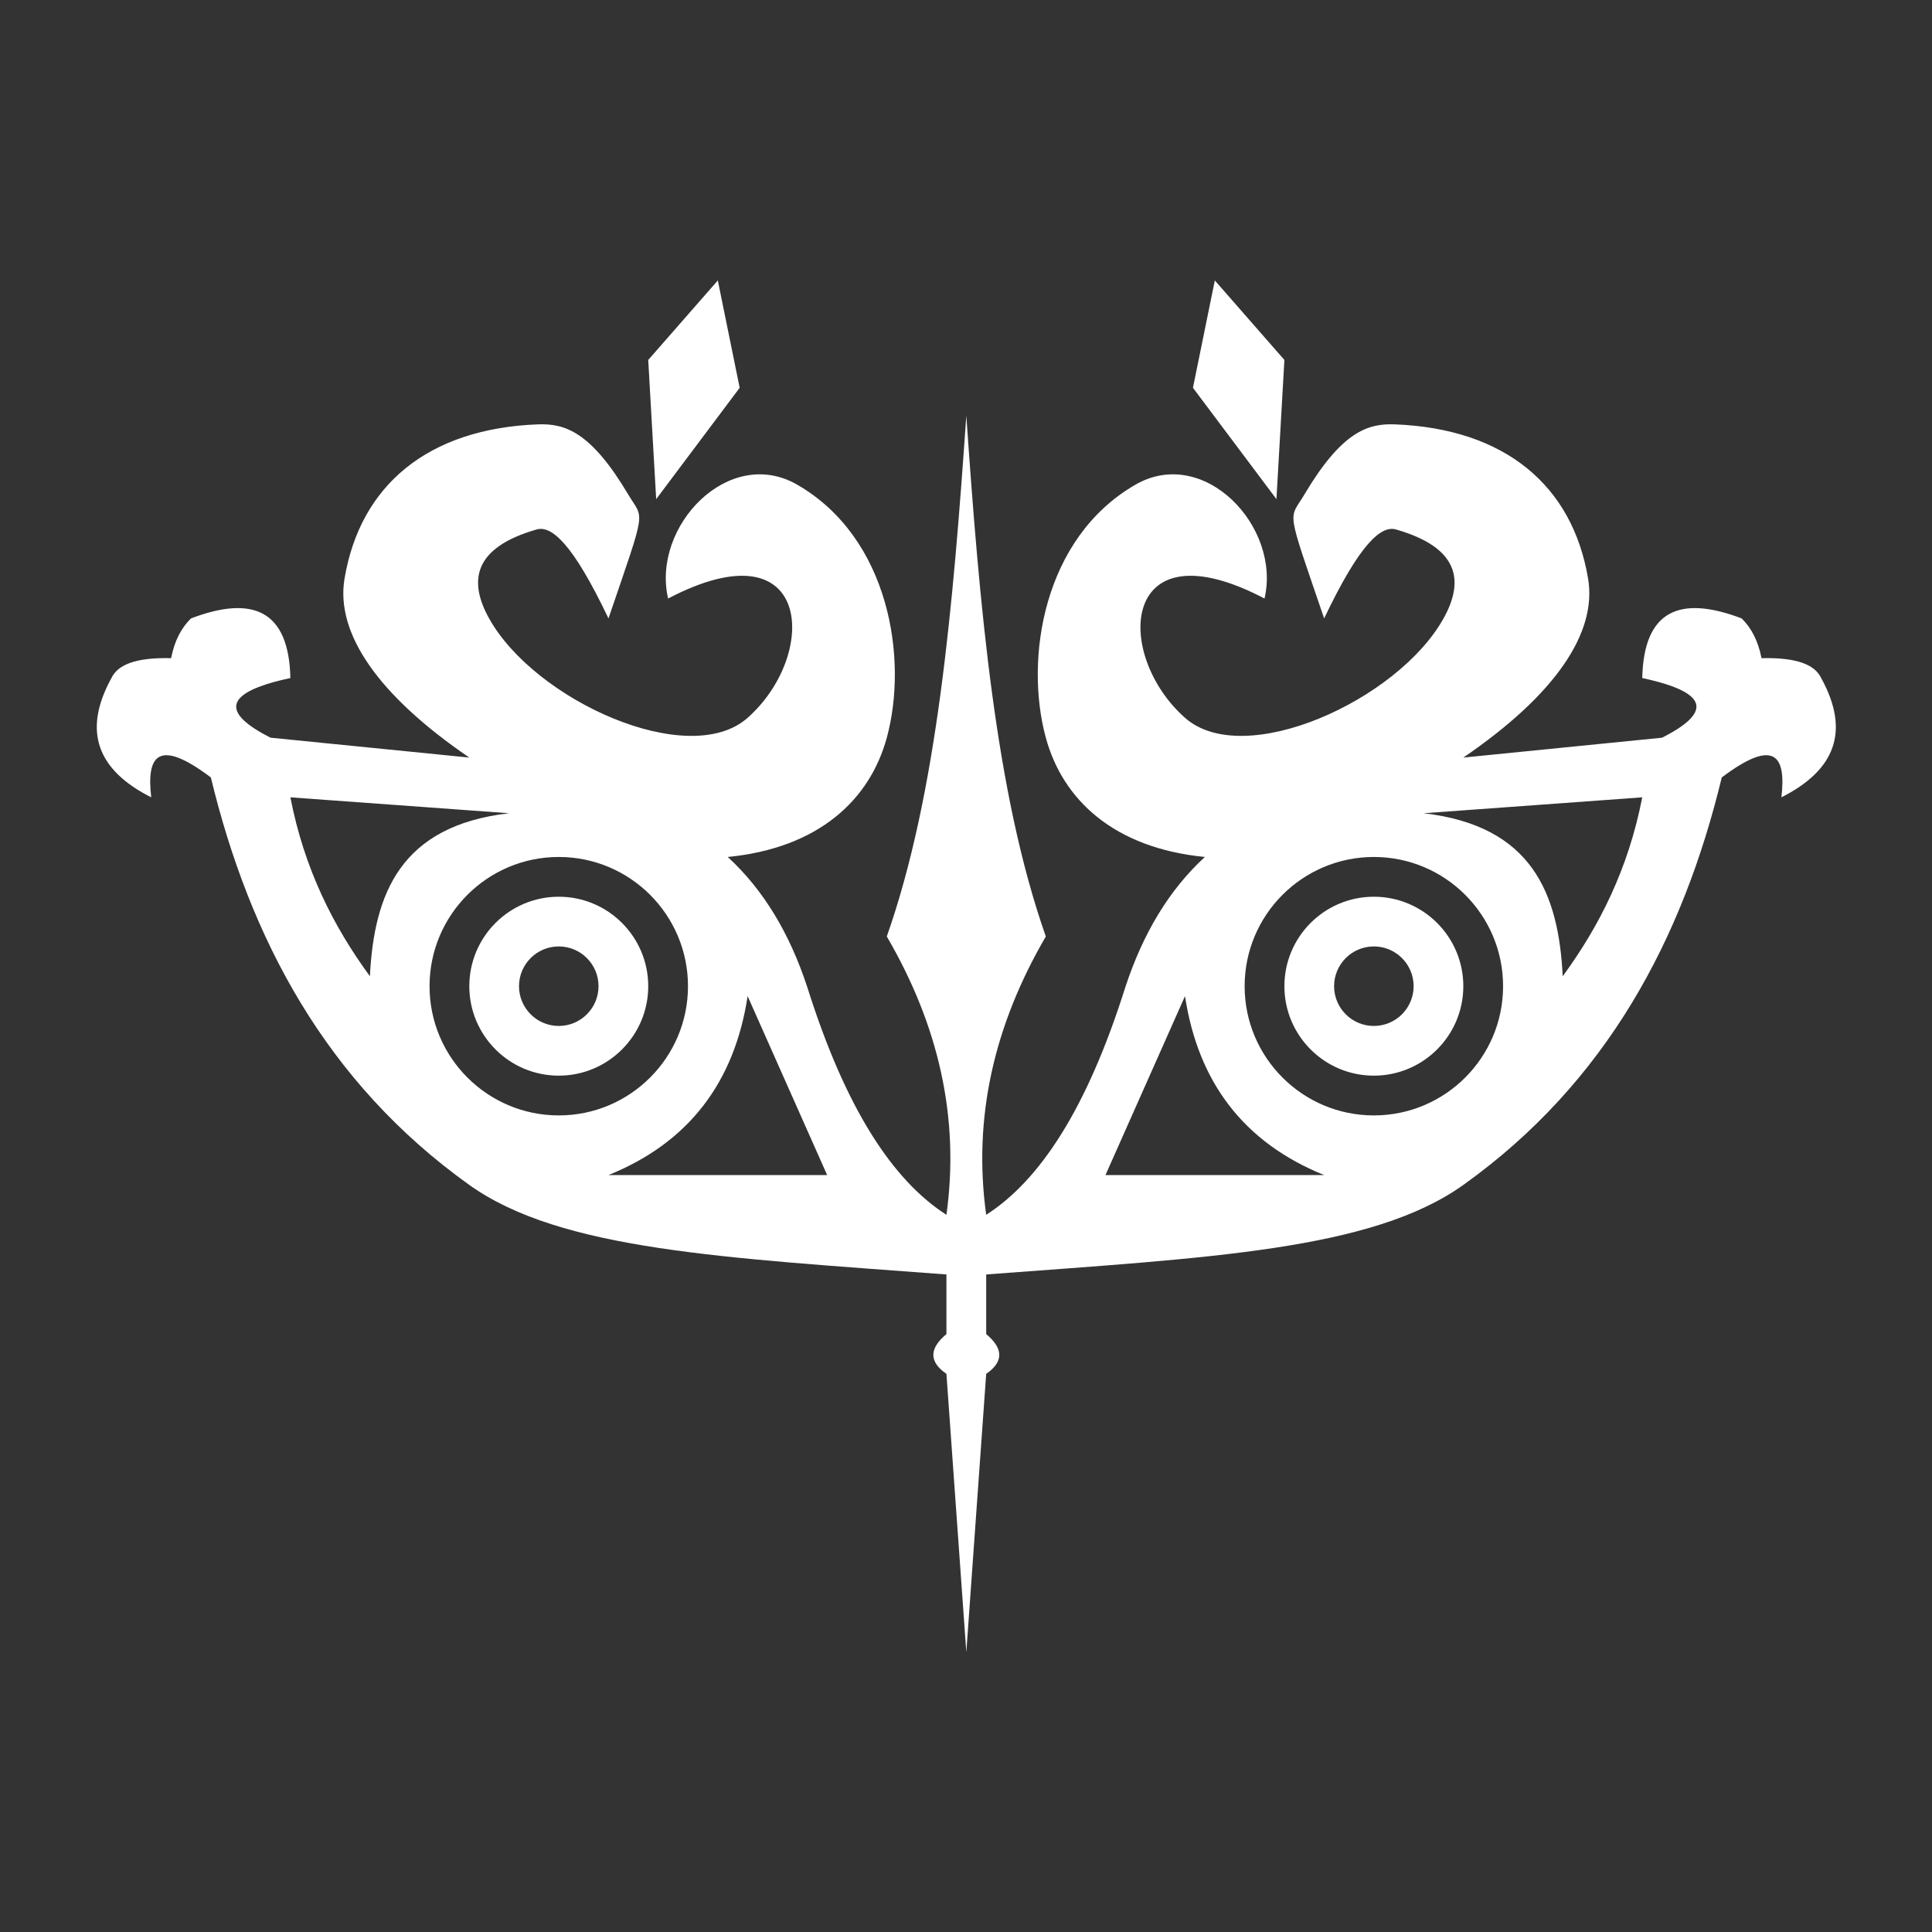 <?xml version="1.0" encoding="UTF-8" standalone="no"?>
<!DOCTYPE svg PUBLIC "-//W3C//DTD SVG 1.1//EN" "http://www.w3.org/Graphics/SVG/1.1/DTD/svg11.dtd">
<svg width="100%" height="100%" viewBox="0 0 1000 1000" version="1.1" xmlns="http://www.w3.org/2000/svg" xmlns:xlink="http://www.w3.org/1999/xlink" xml:space="preserve" xmlns:serif="http://www.serif.com/" style="fill-rule:evenodd;clip-rule:evenodd;stroke-linejoin:round;stroke-miterlimit:2;">
    <rect x="0" y="0" width="1000" height="1000" fill="#333333" stroke="none"/>
    <g transform="matrix(2.058,0,0,2.058,-611.158,-611.158)">
        <path d="M540,712.5L535,642.5C530.545,639.438 530.682,636.097 535,632.5L535,617.5C478.873,613.274 438.02,611.431 415,594.983C378.917,569.201 359.797,533.046 350,492.5C336.663,482.439 333.781,487.085 335,497.5C321.646,490.771 317.54,481.023 325,467.5C326.545,464.233 330.92,462.277 340,462.5C340.881,458.014 342.64,454.817 345,452.5C360.506,446.601 369.622,450.411 370,467.5C352.345,471.277 353.129,476.464 365,482.5L415,487.5C392.062,471.844 381.312,456.248 383.618,442.5C387.559,419.01 404.591,404.753 432.236,403.697C438.995,403.439 445.555,405.478 455,421.381C458.896,427.941 459.709,424.037 450,452.5C440.968,433.511 435.627,429.074 431.924,430.135C415.845,434.745 414.793,443.223 420,452.545C431.518,473.164 470.184,490.629 485,477.5C503.102,461.459 501.193,428.529 465,447.5C460.778,429.36 480.249,408.945 497.461,418.863C520.698,432.252 525.403,462.715 520,482.515C515.73,498.161 502.837,510.26 480,512.5C489.001,520.763 495.582,531.768 500,545.227C509.695,575.995 521.566,593.875 535,602.5C538.387,578.055 532.999,554.773 520,532.5C532.687,496.441 536.67,449.384 540,401.5C543.33,449.384 547.313,496.441 560,532.5C547.001,554.773 541.613,578.055 545,602.5C558.434,593.875 570.305,575.995 580,545.227C584.418,531.768 590.999,520.763 600,512.5C577.163,510.26 564.27,498.161 560,482.515C554.597,462.715 559.302,432.252 582.539,418.863C599.751,408.945 619.222,429.36 615,447.5C578.807,428.529 576.898,461.459 595,477.5C609.816,490.629 648.482,473.164 660,452.545C665.207,443.223 664.155,434.745 648.076,430.135C644.373,429.074 639.032,433.511 630,452.5C620.291,424.037 621.104,427.941 625,421.381C634.445,405.478 641.005,403.439 647.764,403.697C675.409,404.753 692.441,419.01 696.382,442.5C698.688,456.248 687.938,471.844 665,487.5L715,482.5C726.871,476.464 727.655,471.277 710,467.5C710.378,450.411 719.494,446.601 735,452.5C737.36,454.817 739.119,458.014 740,462.5C749.08,462.277 753.455,464.233 755,467.5C762.46,481.023 758.354,490.771 745,497.5C746.219,487.085 743.337,482.439 730,492.5C720.203,533.046 701.083,569.201 665,594.983C641.98,611.431 601.127,613.274 545,617.5L545,632.5C549.318,636.097 549.455,639.438 545,642.5L540,712.5ZM630,592.5C609.76,584.318 598.312,569.144 595,547.5L575,592.5L630,592.5ZM450,592.5C470.24,584.318 481.688,569.144 485,547.5L505,592.5L450,592.5ZM642.5,512.5C660.437,512.5 675,527.063 675,545C675,562.937 660.437,577.5 642.5,577.5C624.563,577.5 610,562.937 610,545C610,527.063 624.563,512.5 642.5,512.5ZM437.5,512.5C419.563,512.5 405,527.063 405,545C405,562.937 419.563,577.5 437.5,577.5C455.437,577.5 470,562.937 470,545C470,527.063 455.437,512.5 437.5,512.5ZM642.5,522.5C654.918,522.5 665,532.582 665,545C665,557.418 654.918,567.5 642.5,567.5C630.082,567.5 620,557.418 620,545C620,532.582 630.082,522.5 642.5,522.5ZM437.5,522.5C425.082,522.5 415,532.582 415,545C415,557.418 425.082,567.5 437.5,567.5C449.918,567.5 460,557.418 460,545C460,532.582 449.918,522.5 437.5,522.5ZM437.5,535C431.981,535 427.5,539.481 427.5,545C427.5,550.519 431.981,555 437.5,555C443.019,555 447.5,550.519 447.5,545C447.5,539.481 443.019,535 437.5,535ZM642.5,535C648.019,535 652.5,539.481 652.5,545C652.5,550.519 648.019,555 642.5,555C636.981,555 632.5,550.519 632.5,545C632.5,539.481 636.981,535 642.5,535ZM655,501.5C682.253,504.642 688.954,521.662 690,542.5C699.213,529.913 706.505,515.505 710,497.5L655,501.5ZM425,501.5C397.747,504.642 391.046,521.662 390,542.5C380.787,529.913 373.495,515.505 370,497.5L425,501.5ZM477.5,367.5L483,394.5L462,422.5L460,387.5L477.5,367.5ZM602.5,367.5L597,394.5L618,422.5L620,387.5L602.5,367.5Z" style="fill:white;"/>
    </g>
</svg>
